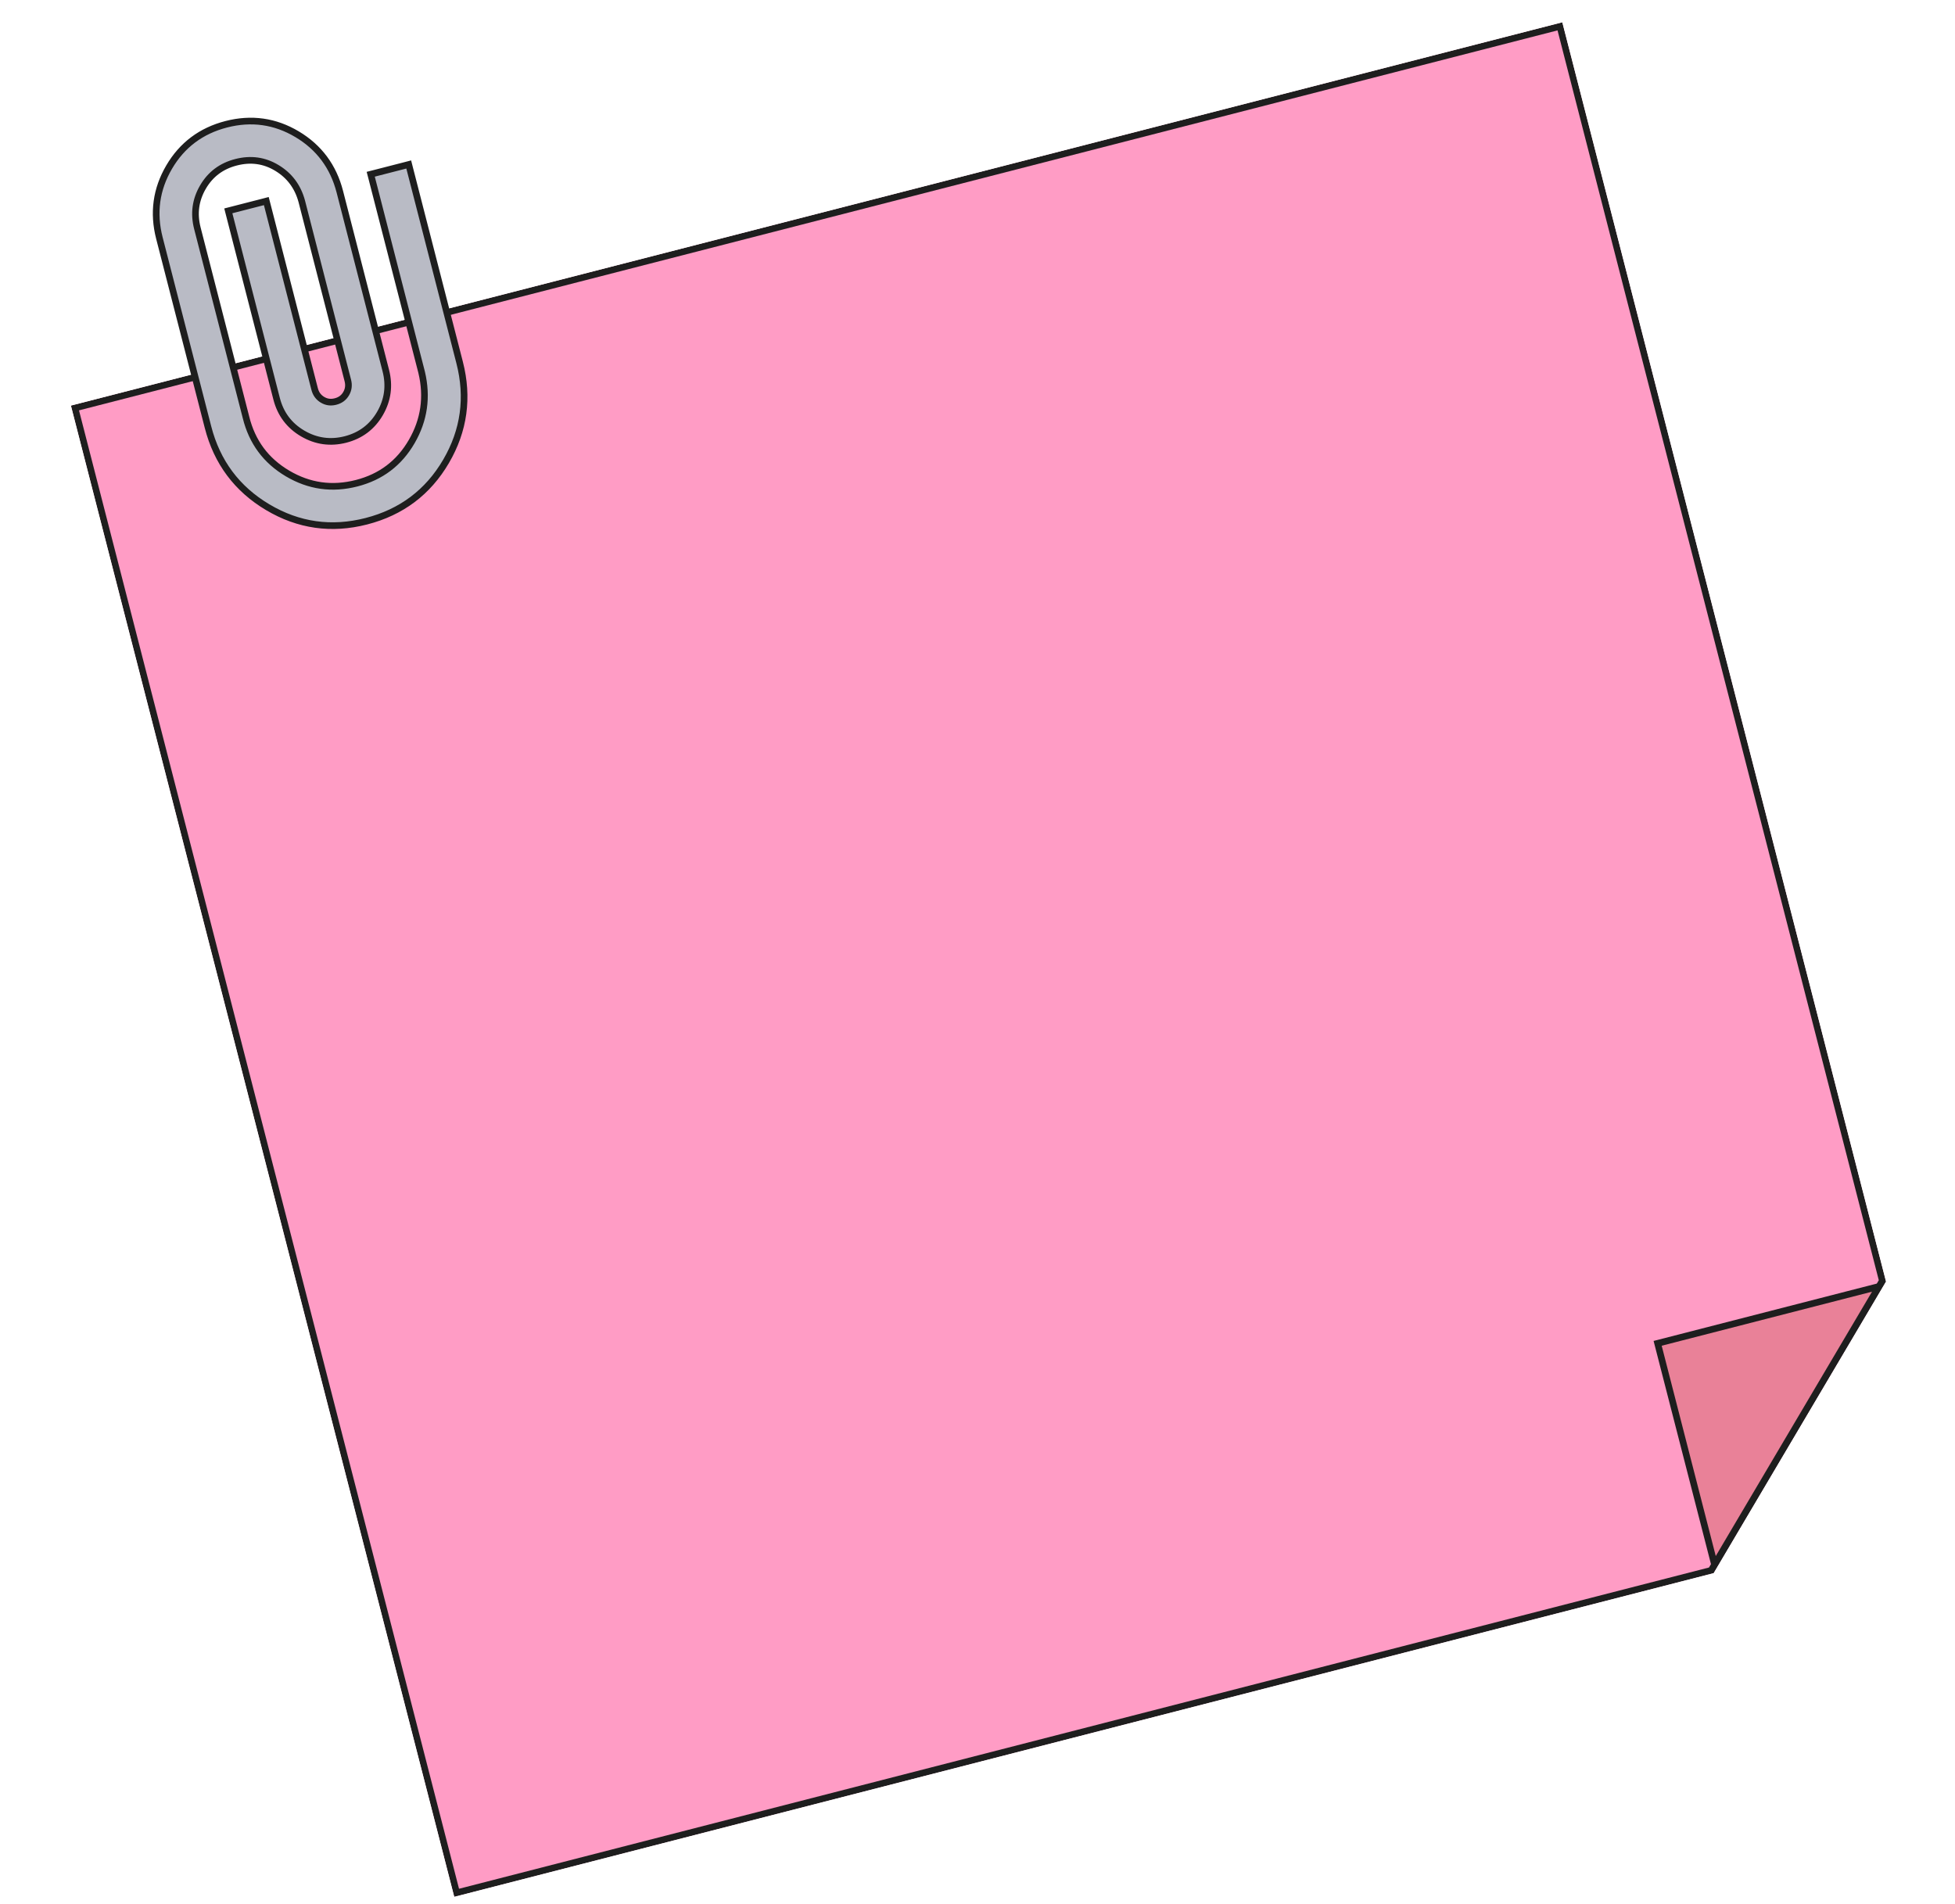 <svg width="116" height="113" viewBox="0 0 116 113" fill="none" xmlns="http://www.w3.org/2000/svg">
<g clip-path="url(#clip0_41_888)">
<g filter="url(#filter0_d_41_888)">
<path d="M111.901 76.029L92.7 1.322L4.207 24.067L26.952 112.56L101.659 93.358L111.901 76.029Z" fill="#FF9CC5"/>
<path d="M4.447 24.209L92.558 1.563L111.69 75.999L101.531 93.187L27.094 112.32L4.447 24.209Z" stroke="#1E1E1E" stroke-width="0.395"/>
</g>
<path d="M98.356 79.714L111.489 76.339L101.732 92.847L98.356 79.714Z" fill="#E98198" stroke="#1E1E1E" stroke-width="0.395"/>
</g>
<mask id="mask0_41_888" style="mask-type:alpha" maskUnits="userSpaceOnUse" x="-1" y="-1" width="40" height="40">
<rect x="-0.24" y="7.559" width="31.328" height="31.328" transform="rotate(-14.415 -0.24 7.559)" fill="#D9D9D9" stroke="#1E1E1E" stroke-width="0.395"/>
</mask>
<g mask="url(#mask0_41_888)">
<path d="M13.738 12.463L13.547 12.512L13.596 12.703L16.413 23.662C16.645 24.565 17.163 25.256 17.959 25.723C18.754 26.189 19.606 26.308 20.502 26.078C21.399 25.847 22.084 25.331 22.546 24.536C23.007 23.741 23.123 22.891 22.893 21.996L20.163 11.374C19.779 9.884 18.933 8.744 17.628 7.966C16.323 7.187 14.919 6.99 13.428 7.373C11.938 7.756 10.803 8.606 10.035 9.918C9.267 11.229 9.075 12.635 9.458 14.125L12.342 25.348C12.876 27.425 14.059 29.012 15.885 30.098C17.711 31.185 19.667 31.462 21.741 30.929C23.815 30.396 25.394 29.21 26.465 27.379C27.537 25.548 27.806 23.588 27.272 21.511L24.301 9.952L24.252 9.76L24.061 9.81L22.189 10.291L21.997 10.34L22.047 10.531L25.017 22.088C25.367 23.555 25.171 24.923 24.428 26.204C23.686 27.483 22.602 28.304 21.166 28.673C19.708 29.048 18.344 28.855 17.061 28.096C15.779 27.337 14.96 26.232 14.597 24.77L14.597 24.768L11.712 13.546C11.488 12.673 11.598 11.862 12.042 11.101C12.485 10.341 13.137 9.851 14.008 9.628C14.883 9.403 15.687 9.516 16.431 9.966C17.178 10.417 17.668 11.072 17.905 11.943L20.638 22.576C20.712 22.863 20.677 23.12 20.538 23.36C20.4 23.598 20.195 23.753 19.909 23.826C19.624 23.9 19.369 23.863 19.133 23.721C18.896 23.578 18.741 23.369 18.668 23.082L15.851 12.123L15.802 11.932L15.611 11.982L13.738 12.463Z" fill="#B9BBC5" stroke="#1E1E1E" stroke-width="0.395"/>
</g>
<defs>
<filter id="filter0_d_41_888" x="4.207" y="1.322" width="107.694" height="111.237" filterUnits="userSpaceOnUse" color-interpolation-filters="sRGB">
<feFlood flood-opacity="0" result="BackgroundImageFix"/>
<feColorMatrix in="SourceAlpha" type="matrix" values="0 0 0 0 0 0 0 0 0 0 0 0 0 0 0 0 0 0 127 0" result="hardAlpha"/>
<feOffset/>
<feComposite in2="hardAlpha" operator="out"/>
<feColorMatrix type="matrix" values="0 0 0 0 0.314 0 0 0 0 0.412 0 0 0 0 0.694 0 0 0 1 0"/>
<feBlend mode="normal" in2="BackgroundImageFix" result="effect1_dropShadow_41_888"/>
<feBlend mode="normal" in="SourceGraphic" in2="effect1_dropShadow_41_888" result="shape"/>
</filter>
<clipPath id="clip0_41_888">
<rect width="91.369" height="91.369" fill="white" transform="translate(4.207 24.067) rotate(-14.415)"/>
</clipPath>
</defs>
</svg>
